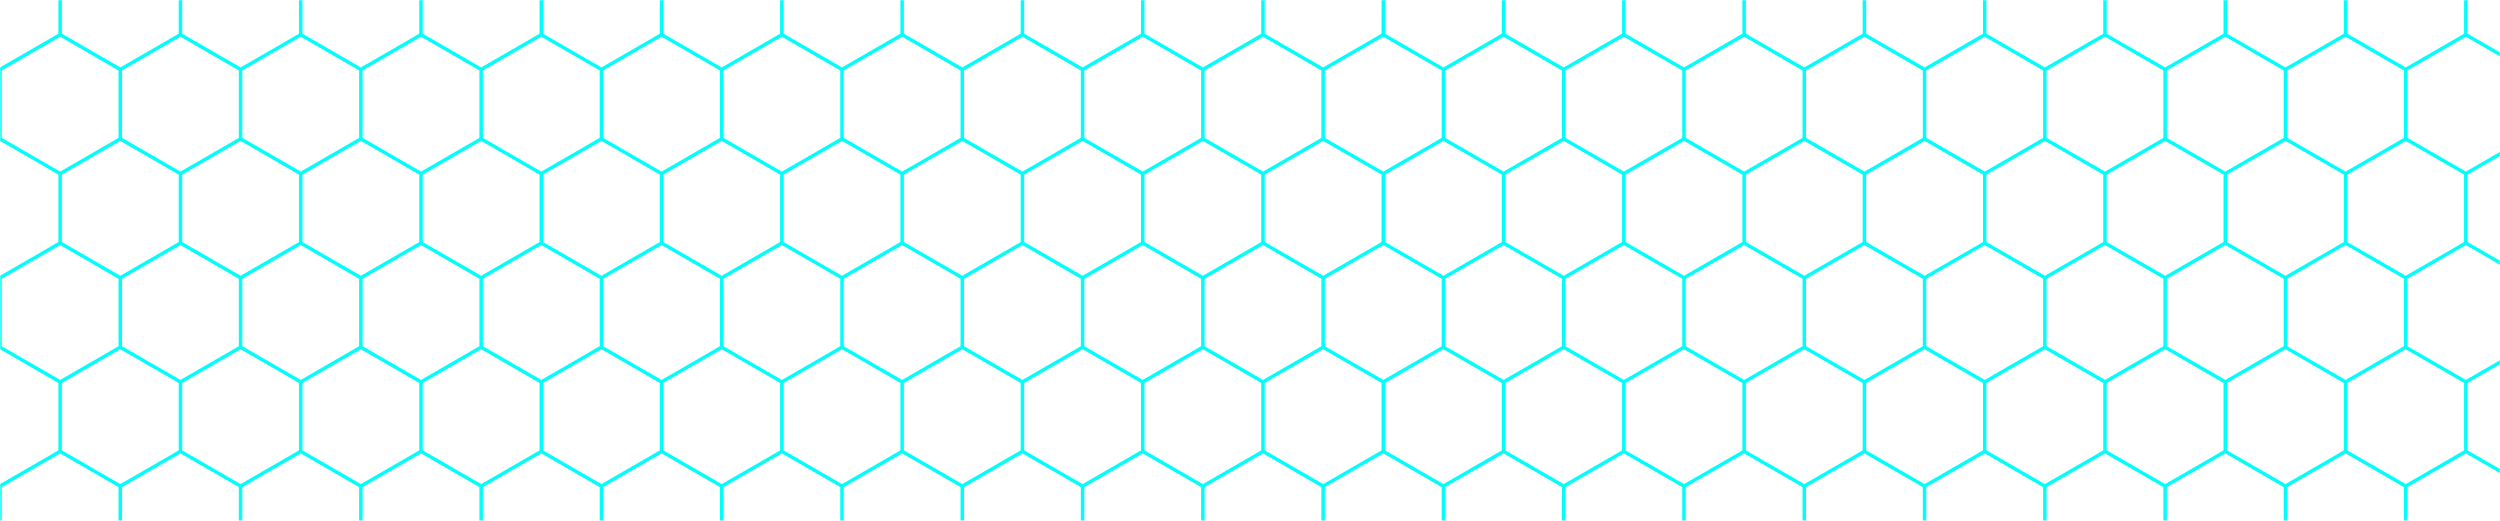 <svg xmlns="http://www.w3.org/2000/svg" version="1.1" xmlns:xlink="http://www.w3.org/1999/xlink" xmlns:svgjs="http://svgjs.dev/svgjs" width="1440" height="300" preserveAspectRatio="none" viewBox="0 0 1440 300">
    <g mask="url(&quot;#SvgjsMask1109&quot;)" fill="none">
        <path d="M0 -40L34.64 -20L34.64 20L0 40L-34.64 20L-34.64 -20zM34.64 20L69.28 40L69.28 80L34.64 100L0 80L0 40zM0 80L34.64 100L34.64 140L0 160L-34.64 140L-34.64 100zM34.64 140L69.28 160L69.28 200L34.64 220L0 200L0 160zM0 200L34.64 220L34.64 260L0 280L-34.64 260L-34.64 220zM34.64 260L69.28 280L69.28 320L34.64 340L0 320L0 280zM69.28 -40L103.93 -20L103.93 20L69.28 40L34.64 20L34.64 -20zM103.93 20L138.57 40L138.57 80L103.93 100L69.28 80L69.28 40zM69.28 80L103.93 100L103.93 140L69.28 160L34.64 140L34.64 100zM103.93 140L138.57 160L138.57 200L103.93 220L69.28 200L69.28 160zM69.28 200L103.93 220L103.93 260L69.28 280L34.64 260L34.64 220zM103.93 260L138.57 280L138.57 320L103.93 340L69.28 320L69.28 280zM138.57 -40L173.21 -20L173.21 20L138.57 40L103.93 20L103.93 -20zM173.21 20L207.85 40L207.85 80L173.21 100L138.57 80L138.57 40zM138.57 80L173.21 100L173.21 140L138.57 160L103.93 140L103.93 100zM173.21 140L207.85 160L207.85 200L173.21 220L138.57 200L138.57 160zM138.57 200L173.21 220L173.21 260L138.57 280L103.93 260L103.93 220zM173.21 260L207.85 280L207.85 320L173.21 340L138.57 320L138.57 280zM207.85 -40L242.49 -20L242.49 20L207.85 40L173.21 20L173.21 -20zM242.49 20L277.14 40L277.14 80L242.49 100L207.85 80L207.85 40zM207.85 80L242.49 100L242.49 140L207.85 160L173.21 140L173.21 100zM242.49 140L277.14 160L277.14 200L242.49 220L207.85 200L207.85 160zM207.85 200L242.49 220L242.49 260L207.85 280L173.21 260L173.21 220zM242.49 260L277.14 280L277.14 320L242.49 340L207.85 320L207.85 280zM277.14 -40L311.78 -20L311.78 20L277.14 40L242.49 20L242.49 -20zM311.78 20L346.42 40L346.42 80L311.78 100L277.14 80L277.14 40zM277.14 80L311.78 100L311.78 140L277.14 160L242.49 140L242.49 100zM311.78 140L346.42 160L346.42 200L311.78 220L277.14 200L277.14 160zM277.14 200L311.78 220L311.78 260L277.14 280L242.49 260L242.49 220zM311.78 260L346.42 280L346.42 320L311.78 340L277.14 320L277.14 280zM346.42 -40L381.06 -20L381.06 20L346.42 40L311.78 20L311.78 -20zM381.06 20L415.7 40L415.7 80L381.06 100L346.42 80L346.42 40zM346.42 80L381.06 100L381.06 140L346.42 160L311.78 140L311.78 100zM381.06 140L415.7 160L415.7 200L381.06 220L346.42 200L346.42 160zM346.42 200L381.06 220L381.06 260L346.42 280L311.78 260L311.78 220zM381.06 260L415.7 280L415.7 320L381.06 340L346.42 320L346.42 280zM415.7 -40L450.35 -20L450.35 20L415.7 40L381.06 20L381.06 -20zM450.35 20L484.99 40L484.99 80L450.35 100L415.7 80L415.7 40zM415.7 80L450.35 100L450.35 140L415.7 160L381.06 140L381.06 100zM450.35 140L484.99 160L484.99 200L450.35 220L415.7 200L415.7 160zM415.7 200L450.35 220L450.35 260L415.7 280L381.06 260L381.06 220zM450.35 260L484.99 280L484.99 320L450.35 340L415.7 320L415.7 280zM484.99 -40L519.63 -20L519.63 20L484.99 40L450.35 20L450.35 -20zM519.63 20L554.27 40L554.27 80L519.63 100L484.99 80L484.99 40zM484.99 80L519.63 100L519.63 140L484.99 160L450.35 140L450.35 100zM519.63 140L554.27 160L554.27 200L519.63 220L484.99 200L484.99 160zM484.99 200L519.63 220L519.63 260L484.99 280L450.35 260L450.35 220zM519.63 260L554.27 280L554.27 320L519.63 340L484.99 320L484.99 280zM554.27 -40L588.91 -20L588.91 20L554.27 40L519.63 20L519.63 -20zM588.91 20L623.56 40L623.56 80L588.91 100L554.27 80L554.27 40zM554.27 80L588.91 100L588.91 140L554.27 160L519.63 140L519.63 100zM588.91 140L623.56 160L623.56 200L588.91 220L554.27 200L554.27 160zM554.27 200L588.91 220L588.91 260L554.27 280L519.63 260L519.63 220zM588.91 260L623.56 280L623.56 320L588.91 340L554.27 320L554.27 280zM623.56 -40L658.2 -20L658.2 20L623.56 40L588.91 20L588.91 -20zM658.2 20L692.84 40L692.84 80L658.2 100L623.56 80L623.56 40zM623.56 80L658.2 100L658.2 140L623.56 160L588.91 140L588.91 100zM658.2 140L692.84 160L692.84 200L658.2 220L623.56 200L623.56 160zM623.56 200L658.2 220L658.2 260L623.56 280L588.91 260L588.91 220zM658.2 260L692.84 280L692.84 320L658.2 340L623.56 320L623.56 280zM692.84 -40L727.48 -20L727.48 20L692.84 40L658.2 20L658.2 -20zM727.48 20L762.12 40L762.12 80L727.48 100L692.84 80L692.84 40zM692.84 80L727.48 100L727.48 140L692.84 160L658.2 140L658.2 100zM727.48 140L762.12 160L762.12 200L727.48 220L692.84 200L692.84 160zM692.84 200L727.48 220L727.48 260L692.84 280L658.2 260L658.2 220zM727.48 260L762.12 280L762.12 320L727.48 340L692.84 320L692.84 280zM762.12 -40L796.77 -20L796.77 20L762.12 40L727.48 20L727.48 -20zM796.77 20L831.41 40L831.41 80L796.77 100L762.12 80L762.12 40zM762.12 80L796.77 100L796.77 140L762.12 160L727.48 140L727.48 100zM796.77 140L831.41 160L831.41 200L796.77 220L762.12 200L762.12 160zM762.12 200L796.77 220L796.77 260L762.12 280L727.48 260L727.48 220zM796.77 260L831.41 280L831.41 320L796.77 340L762.12 320L762.12 280zM831.41 -40L866.05 -20L866.05 20L831.41 40L796.77 20L796.77 -20zM866.05 20L900.69 40L900.69 80L866.05 100L831.41 80L831.41 40zM831.41 80L866.05 100L866.05 140L831.41 160L796.77 140L796.77 100zM866.05 140L900.69 160L900.69 200L866.05 220L831.41 200L831.41 160zM831.41 200L866.05 220L866.05 260L831.41 280L796.77 260L796.77 220zM866.05 260L900.69 280L900.69 320L866.05 340L831.41 320L831.41 280zM900.69 -40L935.33 -20L935.33 20L900.69 40L866.05 20L866.05 -20zM935.33 20L969.98 40L969.98 80L935.33 100L900.69 80L900.69 40zM900.69 80L935.33 100L935.33 140L900.69 160L866.05 140L866.05 100zM935.33 140L969.98 160L969.98 200L935.33 220L900.69 200L900.69 160zM900.69 200L935.33 220L935.33 260L900.69 280L866.05 260L866.05 220zM935.33 260L969.98 280L969.98 320L935.33 340L900.69 320L900.69 280zM969.98 -40L1004.62 -20L1004.62 20L969.98 40L935.33 20L935.33 -20zM1004.62 20L1039.26 40L1039.26 80L1004.62 100L969.98 80L969.98 40zM969.98 80L1004.62 100L1004.62 140L969.98 160L935.33 140L935.33 100zM1004.62 140L1039.26 160L1039.26 200L1004.62 220L969.98 200L969.98 160zM969.98 200L1004.62 220L1004.62 260L969.98 280L935.33 260L935.33 220zM1004.62 260L1039.26 280L1039.26 320L1004.62 340L969.98 320L969.98 280zM1039.26 -40L1073.9 -20L1073.9 20L1039.26 40L1004.62 20L1004.62 -20zM1073.9 20L1108.54 40L1108.54 80L1073.9 100L1039.26 80L1039.26 40zM1039.26 80L1073.9 100L1073.9 140L1039.26 160L1004.62 140L1004.62 100zM1073.9 140L1108.54 160L1108.54 200L1073.9 220L1039.26 200L1039.26 160zM1039.26 200L1073.9 220L1073.9 260L1039.26 280L1004.62 260L1004.62 220zM1073.9 260L1108.54 280L1108.54 320L1073.9 340L1039.26 320L1039.26 280zM1108.54 -40L1143.19 -20L1143.19 20L1108.54 40L1073.9 20L1073.9 -20zM1143.19 20L1177.83 40L1177.83 80L1143.19 100L1108.54 80L1108.54 40zM1108.54 80L1143.19 100L1143.19 140L1108.54 160L1073.9 140L1073.9 100zM1143.19 140L1177.83 160L1177.83 200L1143.19 220L1108.54 200L1108.54 160zM1108.54 200L1143.19 220L1143.19 260L1108.54 280L1073.9 260L1073.9 220zM1143.19 260L1177.83 280L1177.83 320L1143.19 340L1108.54 320L1108.54 280zM1177.83 -40L1212.47 -20L1212.47 20L1177.83 40L1143.19 20L1143.19 -20zM1212.47 20L1247.11 40L1247.11 80L1212.47 100L1177.83 80L1177.83 40zM1177.83 80L1212.47 100L1212.47 140L1177.83 160L1143.19 140L1143.19 100zM1212.47 140L1247.11 160L1247.11 200L1212.47 220L1177.83 200L1177.83 160zM1177.83 200L1212.47 220L1212.47 260L1177.83 280L1143.19 260L1143.19 220zM1212.47 260L1247.11 280L1247.11 320L1212.47 340L1177.83 320L1177.83 280zM1247.11 -40L1281.75 -20L1281.75 20L1247.11 40L1212.47 20L1212.47 -20zM1281.75 20L1316.4 40L1316.4 80L1281.75 100L1247.11 80L1247.11 40zM1247.11 80L1281.75 100L1281.75 140L1247.11 160L1212.47 140L1212.47 100zM1281.75 140L1316.4 160L1316.4 200L1281.75 220L1247.11 200L1247.11 160zM1247.11 200L1281.75 220L1281.75 260L1247.11 280L1212.47 260L1212.47 220zM1281.75 260L1316.4 280L1316.4 320L1281.75 340L1247.11 320L1247.11 280zM1316.4 -40L1351.04 -20L1351.04 20L1316.4 40L1281.75 20L1281.75 -20zM1351.04 20L1385.68 40L1385.68 80L1351.04 100L1316.4 80L1316.4 40zM1316.4 80L1351.04 100L1351.04 140L1316.4 160L1281.75 140L1281.75 100zM1351.04 140L1385.68 160L1385.68 200L1351.04 220L1316.4 200L1316.4 160zM1316.4 200L1351.04 220L1351.04 260L1316.4 280L1281.75 260L1281.75 220zM1351.04 260L1385.68 280L1385.68 320L1351.04 340L1316.4 320L1316.4 280zM1385.68 -40L1420.32 -20L1420.32 20L1385.68 40L1351.04 20L1351.04 -20zM1420.32 20L1454.96 40L1454.96 80L1420.32 100L1385.68 80L1385.68 40zM1385.68 80L1420.32 100L1420.32 140L1385.68 160L1351.04 140L1351.04 100zM1420.32 140L1454.96 160L1454.96 200L1420.32 220L1385.68 200L1385.68 160zM1385.68 200L1420.32 220L1420.32 260L1385.68 280L1351.04 260L1351.04 220zM1420.32 260L1454.96 280L1454.96 320L1420.32 340L1385.68 320L1385.68 280z" stroke="rgba(0, 254, 251, 1)" stroke-width="2"></path>
    </g>
    <defs>
        <mask id="SvgjsMask1109">
            <rect width="1440" height="300" fill="#ffffff"></rect>
        </mask>
    </defs>
</svg>